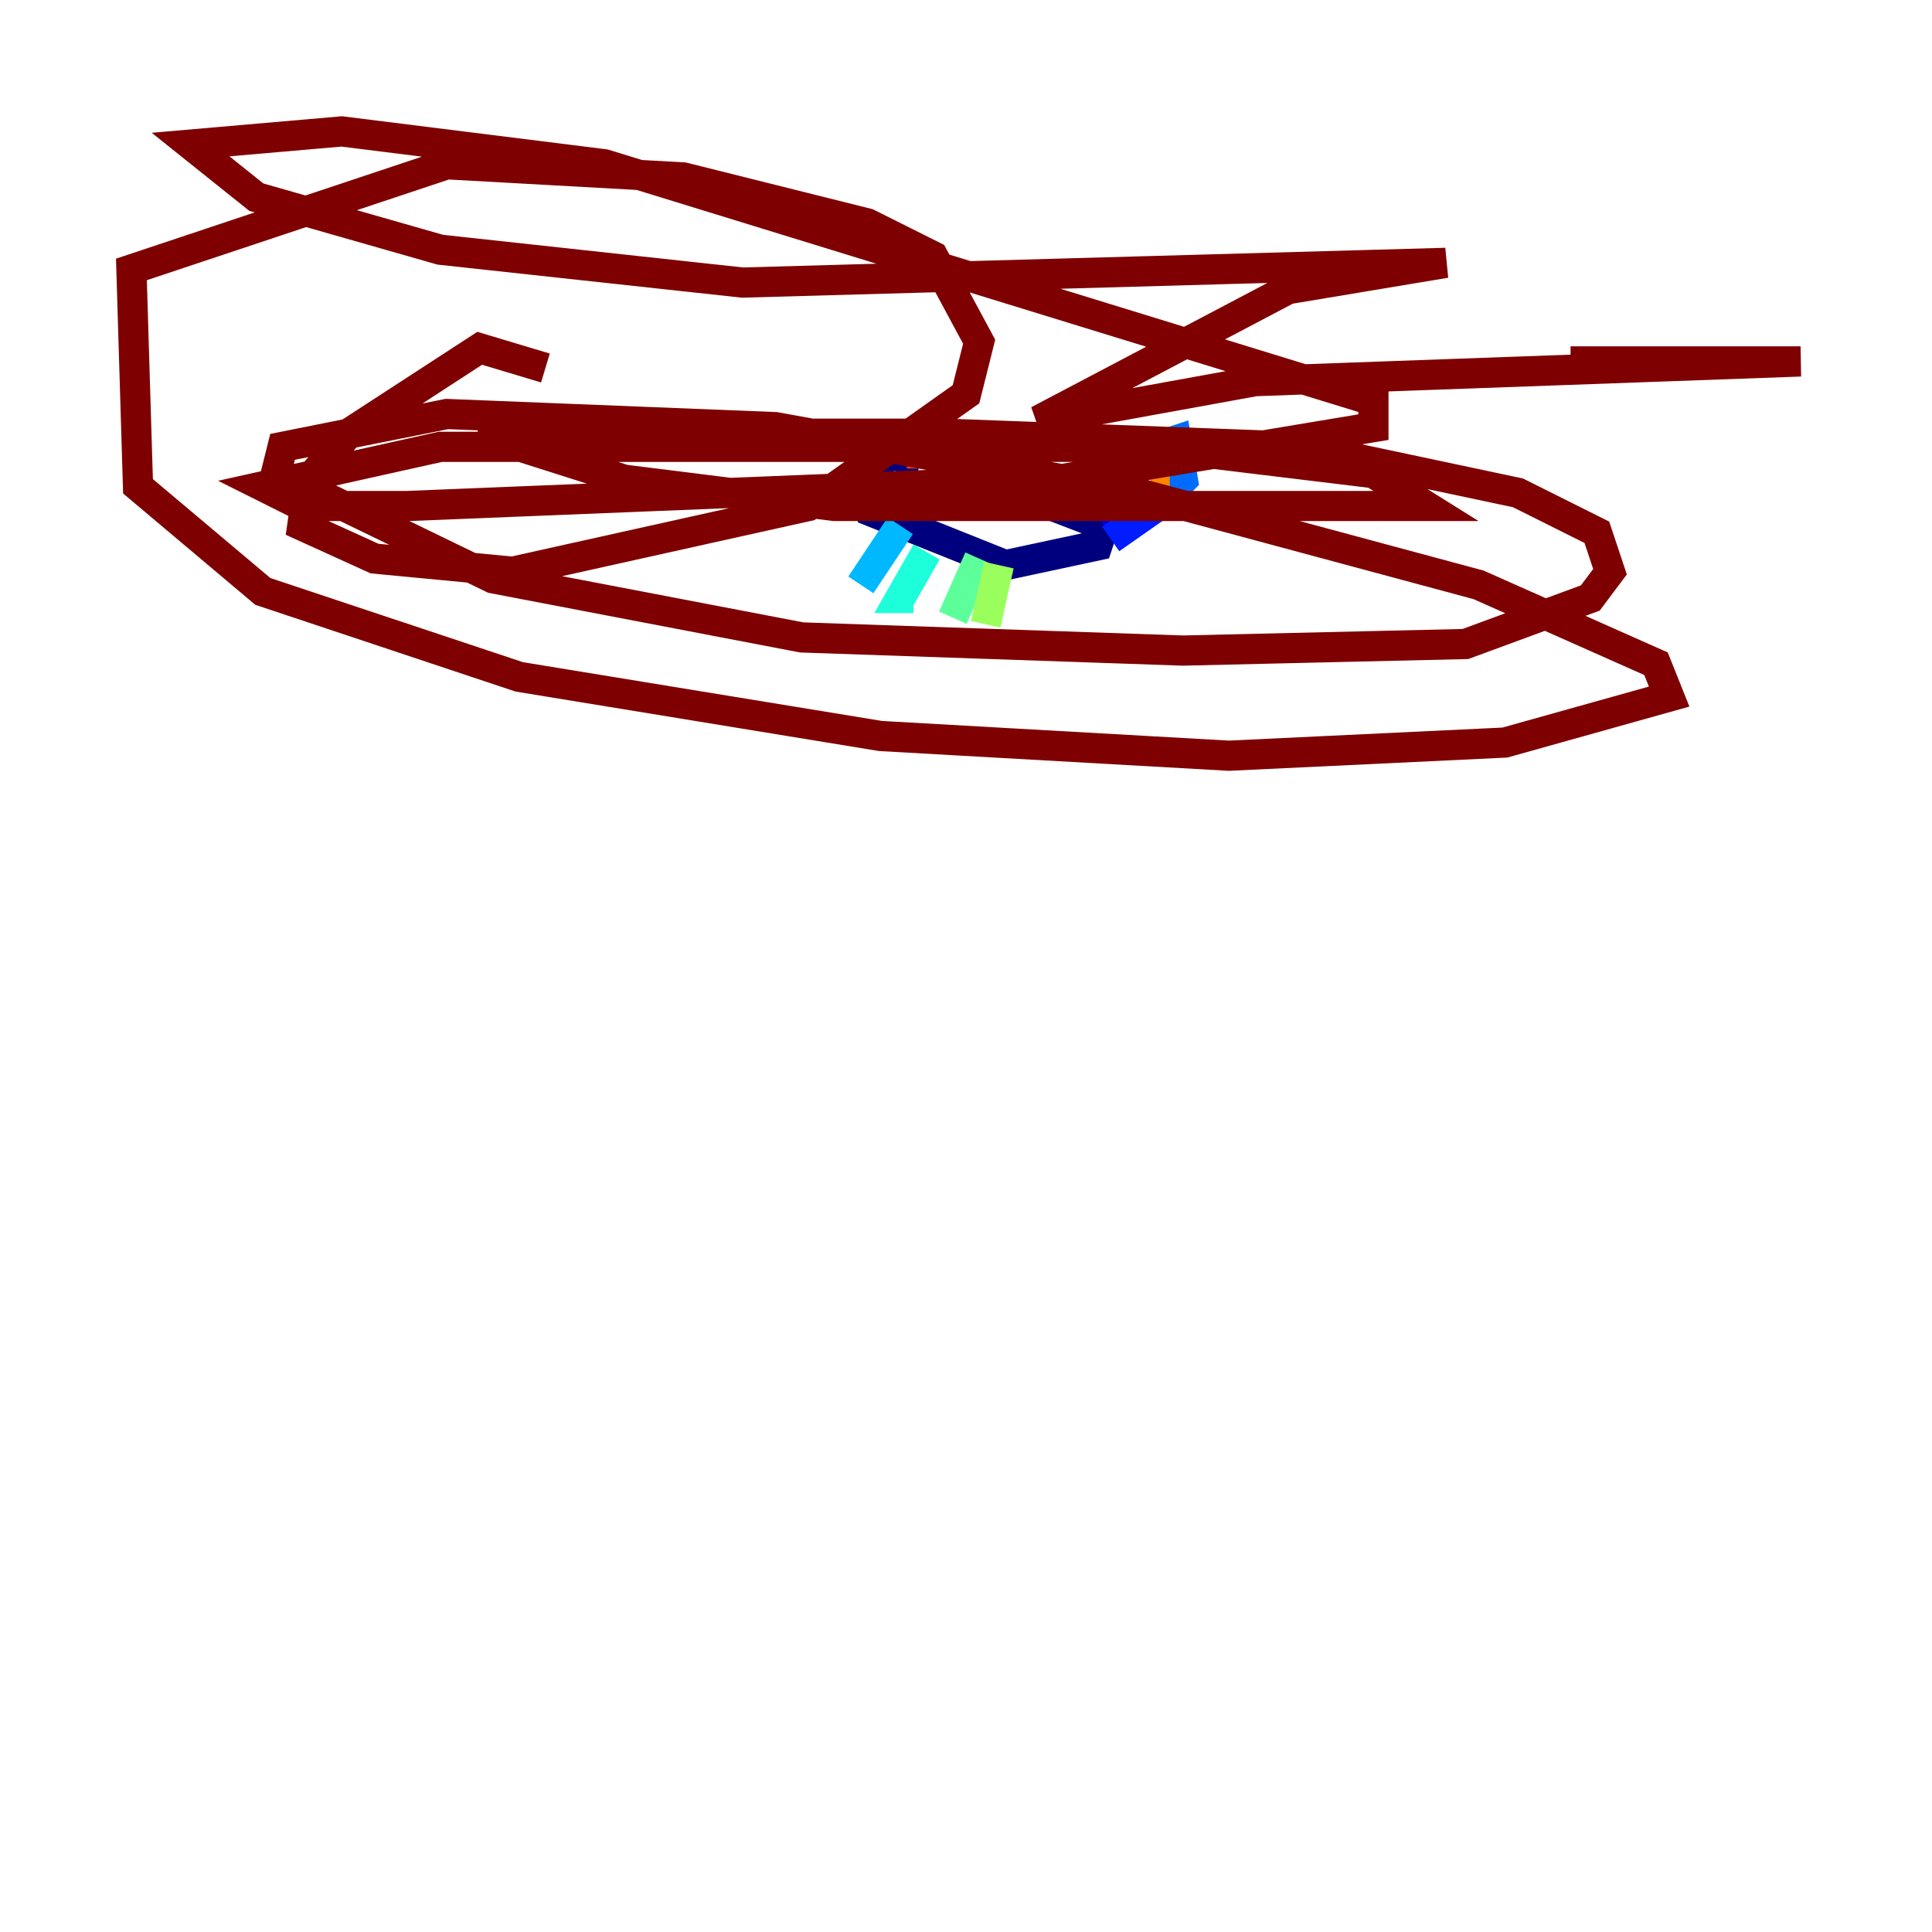 <?xml version="1.0" encoding="utf-8" ?>
<svg baseProfile="tiny" height="128" version="1.2" viewBox="0,0,128,128" width="128" xmlns="http://www.w3.org/2000/svg" xmlns:ev="http://www.w3.org/2001/xml-events" xmlns:xlink="http://www.w3.org/1999/xlink"><defs /><polyline fill="none" points="60.952,30.476 58.34,30.041 57.905,33.959 66.612,37.442 72.707,36.136 73.143,34.83 61.823,30.476" stroke="#00007f" stroke-width="2" /><polyline fill="none" points="73.143,34.83 76.191,32.218" stroke="#0000d5" stroke-width="2" /><polyline fill="none" points="73.578,35.701 77.932,32.653" stroke="#001cff" stroke-width="2" /><polyline fill="none" points="76.191,31.782 75.32,30.041 77.932,29.17 78.367,31.782 77.061,33.088" stroke="#006cff" stroke-width="2" /><polyline fill="none" points="59.646,34.83 57.034,38.748" stroke="#00b8ff" stroke-width="2" /><polyline fill="none" points="61.388,36.571 59.646,39.619 60.517,39.619" stroke="#1cffda" stroke-width="2" /><polyline fill="none" points="64.871,37.007 63.129,40.925" stroke="#5cff9a" stroke-width="2" /><polyline fill="none" points="66.177,37.442 65.306,41.361" stroke="#9aff5c" stroke-width="2" /><polyline fill="none" points="76.626,30.041 76.626,30.041" stroke="#daff1c" stroke-width="2" /><polyline fill="none" points="77.497,30.041 77.497,30.476" stroke="#ffcb00" stroke-width="2" /><polyline fill="none" points="76.191,31.347 77.497,31.347" stroke="#ff8500" stroke-width="2" /><polyline fill="none" points="60.082,30.041 61.388,30.041" stroke="#ff3b00" stroke-width="2" /><polyline fill="none" points="60.517,29.605 62.694,30.476" stroke="#d50000" stroke-width="2" /><polyline fill="none" points="36.136,24.381 31.782,23.075 23.075,28.735 20.463,31.782 20.027,34.83 24.816,37.007 33.959,37.878 53.551,33.524 64.0,26.122 64.871,22.64 61.823,16.98 57.469,14.803 45.279,11.755 29.605,10.884 8.707,17.85 9.143,32.218 17.415,39.184 34.395,44.843 58.34,48.762 81.415,50.068 99.701,49.197 110.585,46.15 109.714,43.973 97.959,38.748 75.32,32.653 51.374,28.299 29.605,27.429 18.721,29.605 18.286,31.347 32.653,38.313 53.116,42.231 78.367,43.102 97.088,42.667 105.361,39.619 106.667,37.878 105.796,35.265 100.571,32.653 86.204,29.605 62.694,28.735 31.782,28.735 41.361,31.782 55.292,33.524 94.476,33.524 90.993,31.347 76.626,29.605 29.17,29.605 17.415,32.218 20.027,33.524 26.993,33.524 70.095,31.782 90.993,28.299 90.993,26.558 40.054,10.884 22.64,8.707 12.626,9.578 16.98,13.061 29.17,16.544 49.197,18.721 95.782,17.415 85.333,19.157 68.789,27.864 83.156,25.252 119.293,23.946 104.054,23.946" stroke="#7f0000" stroke-width="2" /></svg>